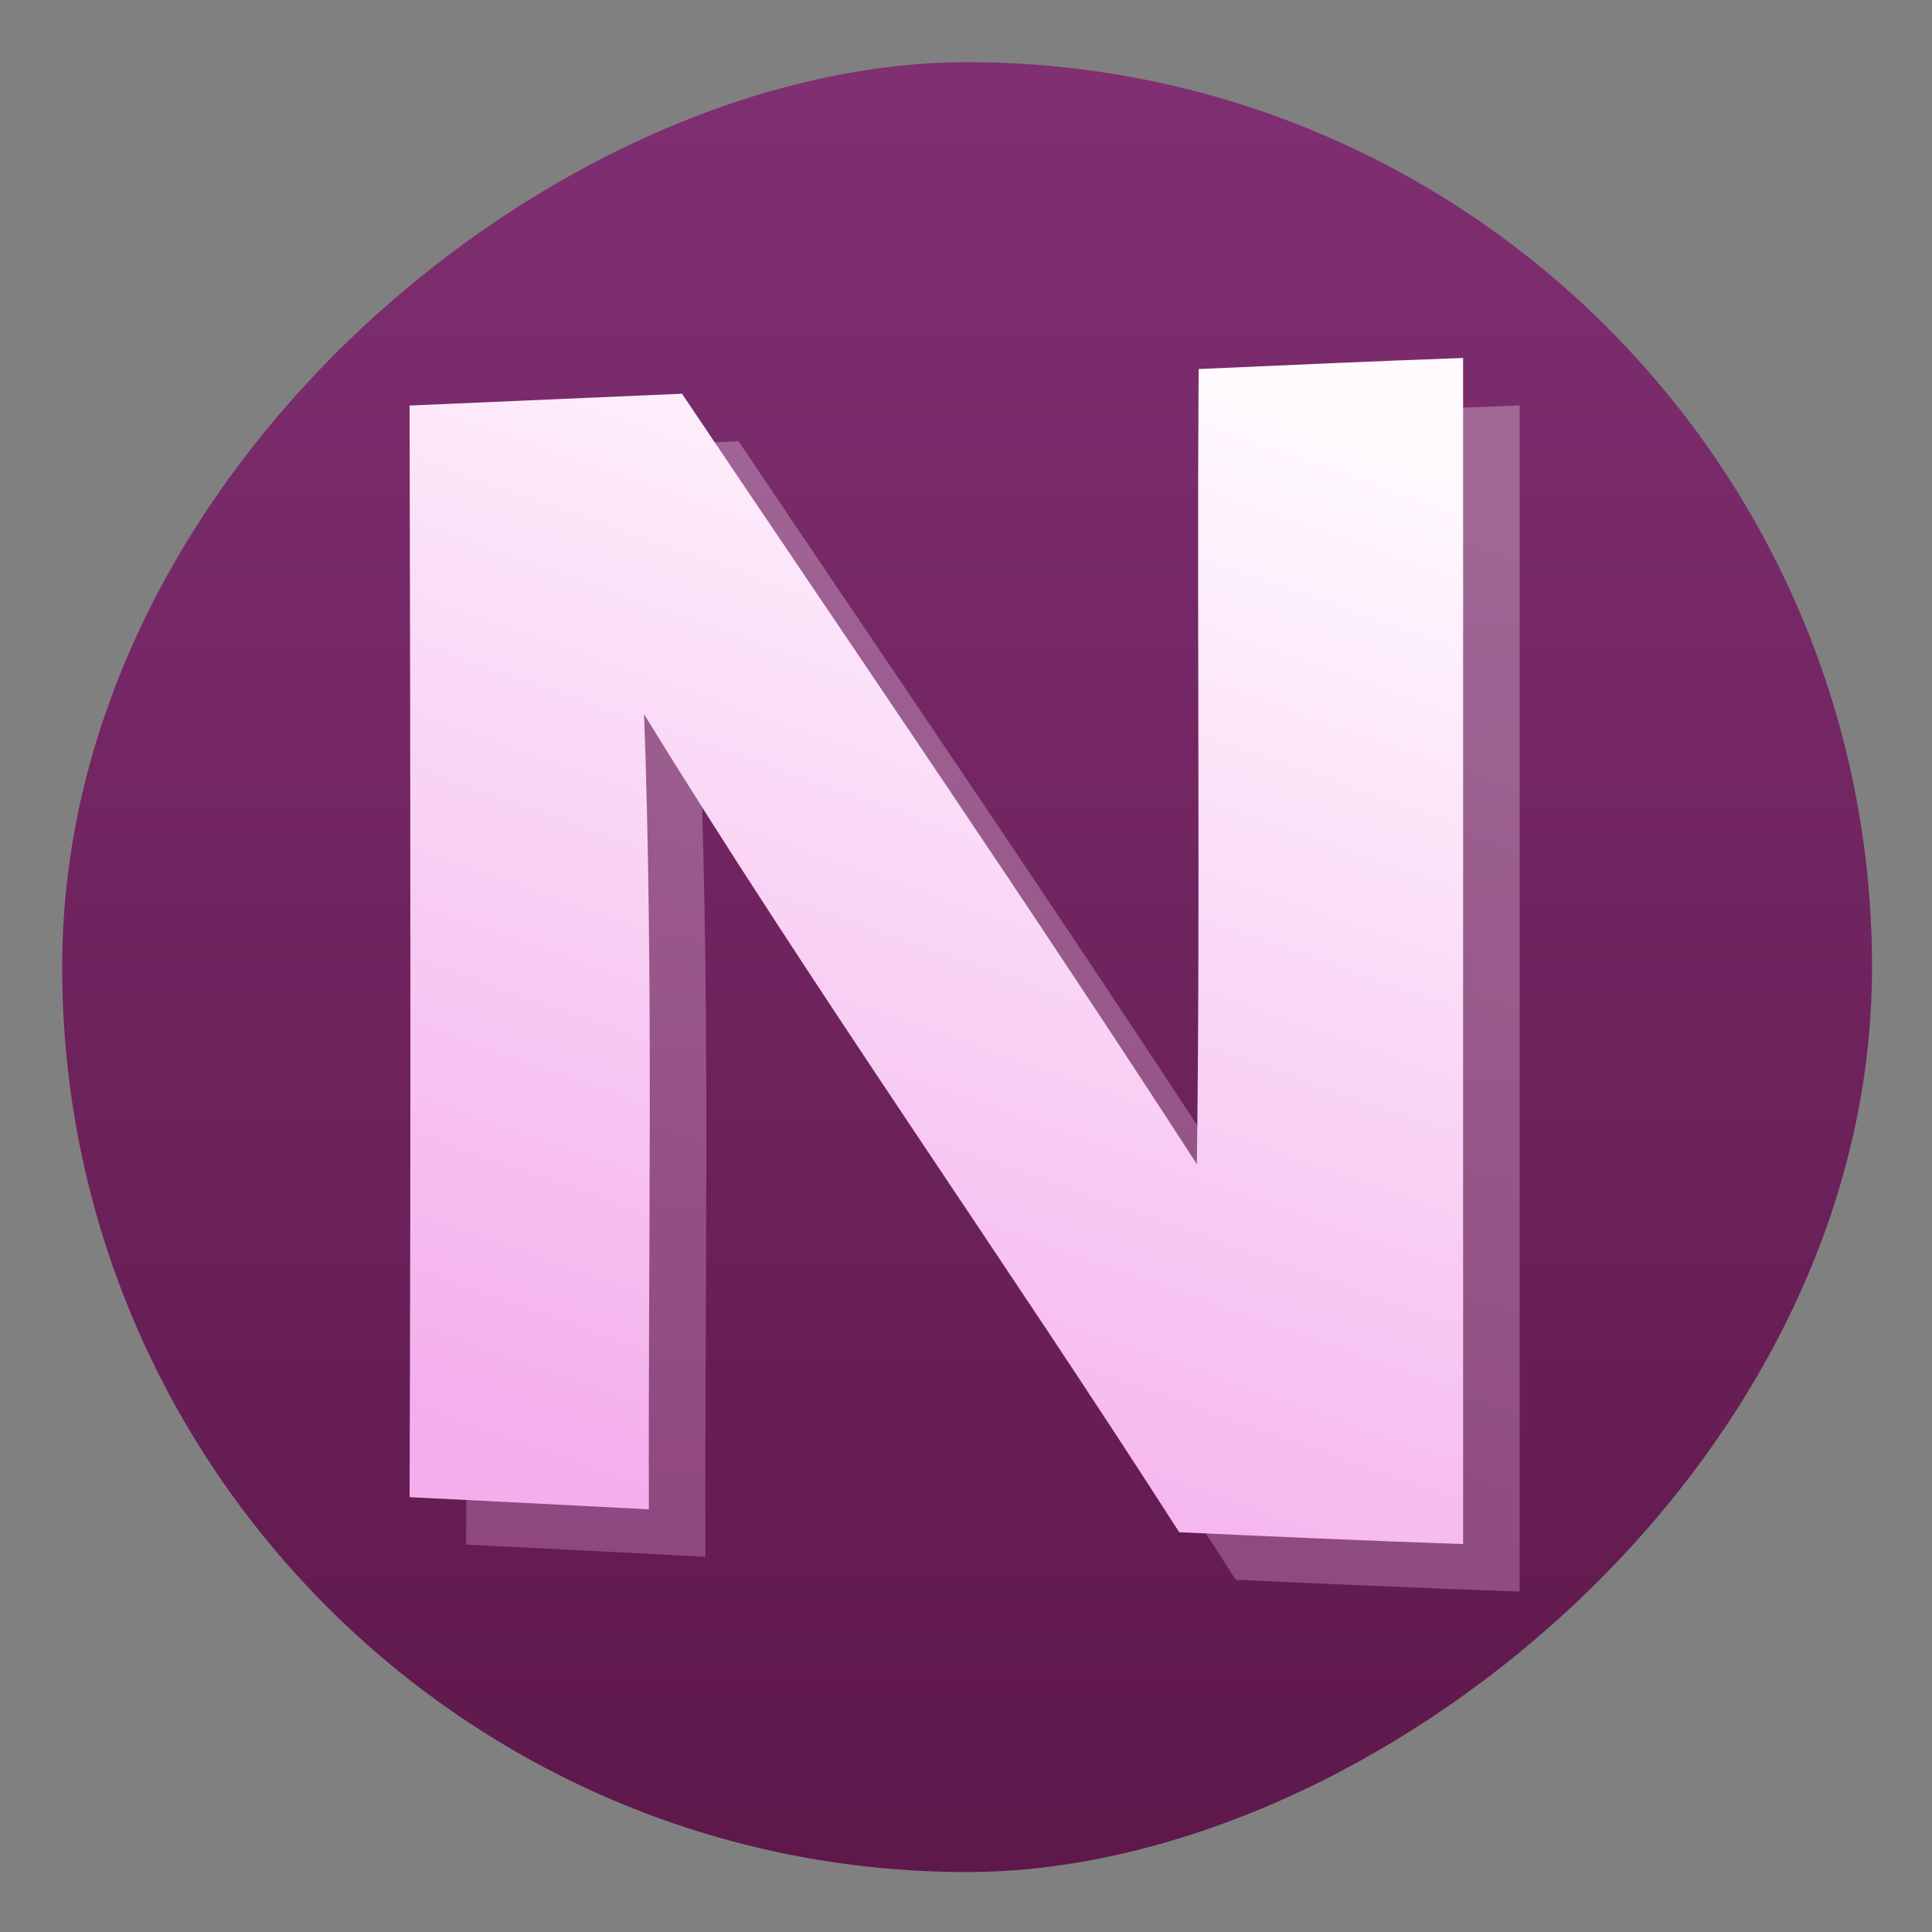 <?xml version="1.0" encoding="UTF-8" standalone="no"?>
<!-- Created with Inkscape (http://www.inkscape.org/) -->

<svg
   version="1.1"
   width="100%"
   height="100%"
   viewBox="0 0 512 512"
   id="svg2"
   sodipodi:docname="ms-onenote.svg"
   inkscape:version="1.1 (c68e22c387, 2021-05-23)"
   xmlns:inkscape="http://www.inkscape.org/namespaces/inkscape"
   xmlns:sodipodi="http://sodipodi.sourceforge.net/DTD/sodipodi-0.dtd"
   xmlns:xlink="http://www.w3.org/1999/xlink"
   xmlns="http://www.w3.org/2000/svg"
   xmlns:svg="http://www.w3.org/2000/svg"
   xmlns:rdf="http://www.w3.org/1999/02/22-rdf-syntax-ns#"
   xmlns:cc="http://creativecommons.org/ns#"
   xmlns:dc="http://purl.org/dc/elements/1.1/">
  <rect x="0" y="0" width="512" height="512" fill="#808080" stroke="none"/>
  <sodipodi:namedview
     id="namedview39"
     pagecolor="#ffffff"
     bordercolor="#666666"
     borderopacity="1.0"
     inkscape:pageshadow="2"
     inkscape:pageopacity="0.0"
     inkscape:pagecheckerboard="0"
     showgrid="false"
     inkscape:zoom="0.60490775"
     inkscape:cx="328.14921"
     inkscape:cy="285.99402"
     inkscape:window-width="1366"
     inkscape:window-height="706"
     inkscape:window-x="0"
     inkscape:window-y="0"
     inkscape:window-maximized="1"
     inkscape:current-layer="svg2" />
  <defs
     id="defs4">
    <filter
       color-interpolation-filters="sRGB"
       id="7"
       x="-0.018"
       y="-0.018"
       width="1.036"
       height="1.036">
      <feGaussianBlur
         id="feGaussianBlur7"
         stdDeviation="3.772" />
    </filter>
    <linearGradient
       y1="19.564"
       x2="0"
       y2="504.02"
       id="8"
       gradientUnits="userSpaceOnUse">
      <stop
         id="stop10"
         style="stop-color:#f3f3f3;stop-opacity:1"
         offset="0" />
      <stop
         id="stop12"
         style="stop-color:#eeeeee;stop-opacity:1"
         offset="0.5" />
      <stop
         id="stop14"
         style="stop-color:#ebebeb;stop-opacity:1"
         offset="1" />
    </linearGradient>
    <linearGradient
       x1="257"
       x2="362"
       id="5"
       xlink:href="#0"
       gradientUnits="userSpaceOnUse"
       gradientTransform="matrix(1.028,0,0,1.462,-383.737,-115.702)" />
    <linearGradient
       x1="257"
       x2="362"
       id="6"
       xlink:href="#0"
       gradientUnits="userSpaceOnUse"
       gradientTransform="matrix(1.038,0,0,1.462,-467.249,-124.14)" />
    <linearGradient
       x1="257"
       x2="362"
       id="4"
       xlink:href="#0"
       gradientUnits="userSpaceOnUse"
       gradientTransform="matrix(1.028,0,0,1.462,-610.004,-127.971)" />
    <linearGradient
       x1="257"
       x2="362"
       id="3"
       xlink:href="#0"
       gradientUnits="userSpaceOnUse"
       gradientTransform="matrix(1.038,0,0,1.462,-427.092,-112.11)" />
    <linearGradient
       id="0">
      <stop
         id="stop21"
         style="stop-color:#000000;stop-opacity:1"
         offset="0" />
      <stop
         id="stop23"
         style="stop-color:#ffffff;stop-opacity:1"
         offset="1" />
    </linearGradient>
    <linearGradient
       x1="257"
       x2="362"
       id="2"
       xlink:href="#0"
       gradientUnits="userSpaceOnUse"
       gradientTransform="matrix(1.038,0,0,1.462,-467.249,-112.11)" />
    <linearGradient
       x1="257"
       x2="362"
       id="1"
       xlink:href="#0"
       gradientUnits="userSpaceOnUse"
       gradientTransform="matrix(1.038,0,0,1.462,-467.253,-112.11)" />
    <linearGradient
       id="5-3"
       x1="-79.5"
       y1="-61.978"
       x2="-68.03"
       y2="-89.27"
       gradientUnits="userSpaceOnUse"
       gradientTransform="matrix(11.486,0,0,9.923,1130.514,1016.761)">
      <stop
         stop-color="#f4aeec"
         id="stop3" />
      <stop
         offset="1"
         stop-color="#fffafe"
         id="stop5" />
    </linearGradient>
    <linearGradient
       xlink:href="#1-7"
       id="0-6"
       x1="-101.12"
       y1="-143.71"
       x2="-103.68"
       y2="-290.88"
       gradientUnits="userSpaceOnUse" />
    <linearGradient
       id="1-7">
      <stop
         stop-color="#5e184a"
         id="stop13" />
      <stop
         offset="1"
         stop-color="#802f72"
         id="stop15" />
    </linearGradient>
    <linearGradient
       id="2-5"
       gradientUnits="userSpaceOnUse"
       gradientTransform="matrix(3.359,0,0,3.543,1563.37,-277.15)"
       y1="30.48"
       x2="0"
       y2="-25.964">
      <stop
         stop-color="#f7f7f7"
         id="stop19" />
      <stop
         offset="1"
         stop-color="#fcfdfc"
         id="stop21-3" />
    </linearGradient>
    <linearGradient
       id="3-5"
       gradientUnits="userSpaceOnUse"
       x1="-374.87"
       y1="22.837"
       x2="-375.63"
       y2="-17.662">
      <stop
         stop-color="#29292b"
         id="stop8" />
      <stop
         offset="1"
         stop-color="#3f3f3f"
         id="stop10-6" />
    </linearGradient>
    <linearGradient
       xlink:href="#1-7"
       id="4-2"
       y1="32.738"
       x2="0"
       y2="-34.996"
       gradientUnits="userSpaceOnUse" />
    <linearGradient
       id="5-9"
       x1="-79.5"
       y1="-61.978"
       x2="-68.03"
       y2="-89.27"
       gradientUnits="userSpaceOnUse">
      <stop
         stop-color="#f4aeec"
         id="stop3-1" />
      <stop
         offset="1"
         stop-color="#fffafe"
         id="stop5-2" />
    </linearGradient>
    <linearGradient
       inkscape:collect="always"
       xlink:href="#1-7"
       id="linearGradient1022"
       x1="38.5"
       y1="256"
       x2="473.5"
       y2="256"
       gradientUnits="userSpaceOnUse"
       gradientTransform="matrix(1.103,0,0,1.103,-538.56,-25.98)" />
    <linearGradient
       inkscape:collect="always"
       xlink:href="#5-3"
       id="linearGradient900"
       gradientUnits="userSpaceOnUse"
       gradientTransform="matrix(12.963,0,0,10.841,1234.399,1079.775)"
       x1="-79.5"
       y1="-61.978"
       x2="-68.03"
       y2="-89.27" />
    <linearGradient
       inkscape:collect="always"
       xlink:href="#5-3"
       id="linearGradient903"
       gradientUnits="userSpaceOnUse"
       gradientTransform="matrix(12.963,0,0,10.841,1249.382,1092.357)"
       x1="-79.5"
       y1="-61.978"
       x2="-68.03"
       y2="-89.27" />
  </defs>
  <rect
     width="479.638"
     height="479.638"
     rx="239.819"
     x="-496.109"
     y="16.471"
     id="rect33"
     style="fill:url(#linearGradient1022);fill-opacity:1;stroke-width:1.103"
     transform="rotate(-90)"
     ry="239.819" />
  <path
     d="m 332.629,110.383 c 23.243,-1.042 46.615,-2.092 70.092,-2.938 0,104.745 0,209.588 0,314.334 -25.239,-0.857 -50.232,-1.995 -75.238,-3.133 -46.499,-72.58 -96.847,-143.556 -141.817,-216.797 2.567,70.217 1.05,140.521 1.284,210.727 -21.26,-1.138 -42.286,-2.179 -63.429,-3.231 0.349,-96.398 0.234,-192.893 0,-289.291 24.06,-1.042 48.016,-2.092 72.192,-3.133 45.682,67.929 92.051,135.588 136.45,204.179 0.933,-70.217 0,-140.521 0.467,-210.727"
     fill="url(#5)"
     id="path36"
     style="opacity:0.297;fill:url(#linearGradient903);stroke-width:11.855" />
  <path
     d="m 317.647,97.801 c 23.243,-1.042 46.615,-2.092 70.092,-2.938 0,104.745 0,209.588 0,314.334 -25.239,-0.857 -50.232,-1.995 -75.238,-3.133 -46.499,-72.58 -96.847,-143.556 -141.817,-216.797 2.567,70.217 1.05,140.521 1.284,210.727 -21.26,-1.138 -42.286,-2.179 -63.429,-3.231 0.349,-96.398 0.234,-192.893 0,-289.291 24.06,-1.042 48.015,-2.092 72.192,-3.133 45.682,67.929 92.051,135.588 136.45,204.179 0.933,-70.217 0,-140.521 0.467,-210.727"
     fill="url(#5)"
     id="path36-7"
     style="fill:url(#linearGradient900);stroke-width:11.855" />
</svg>
